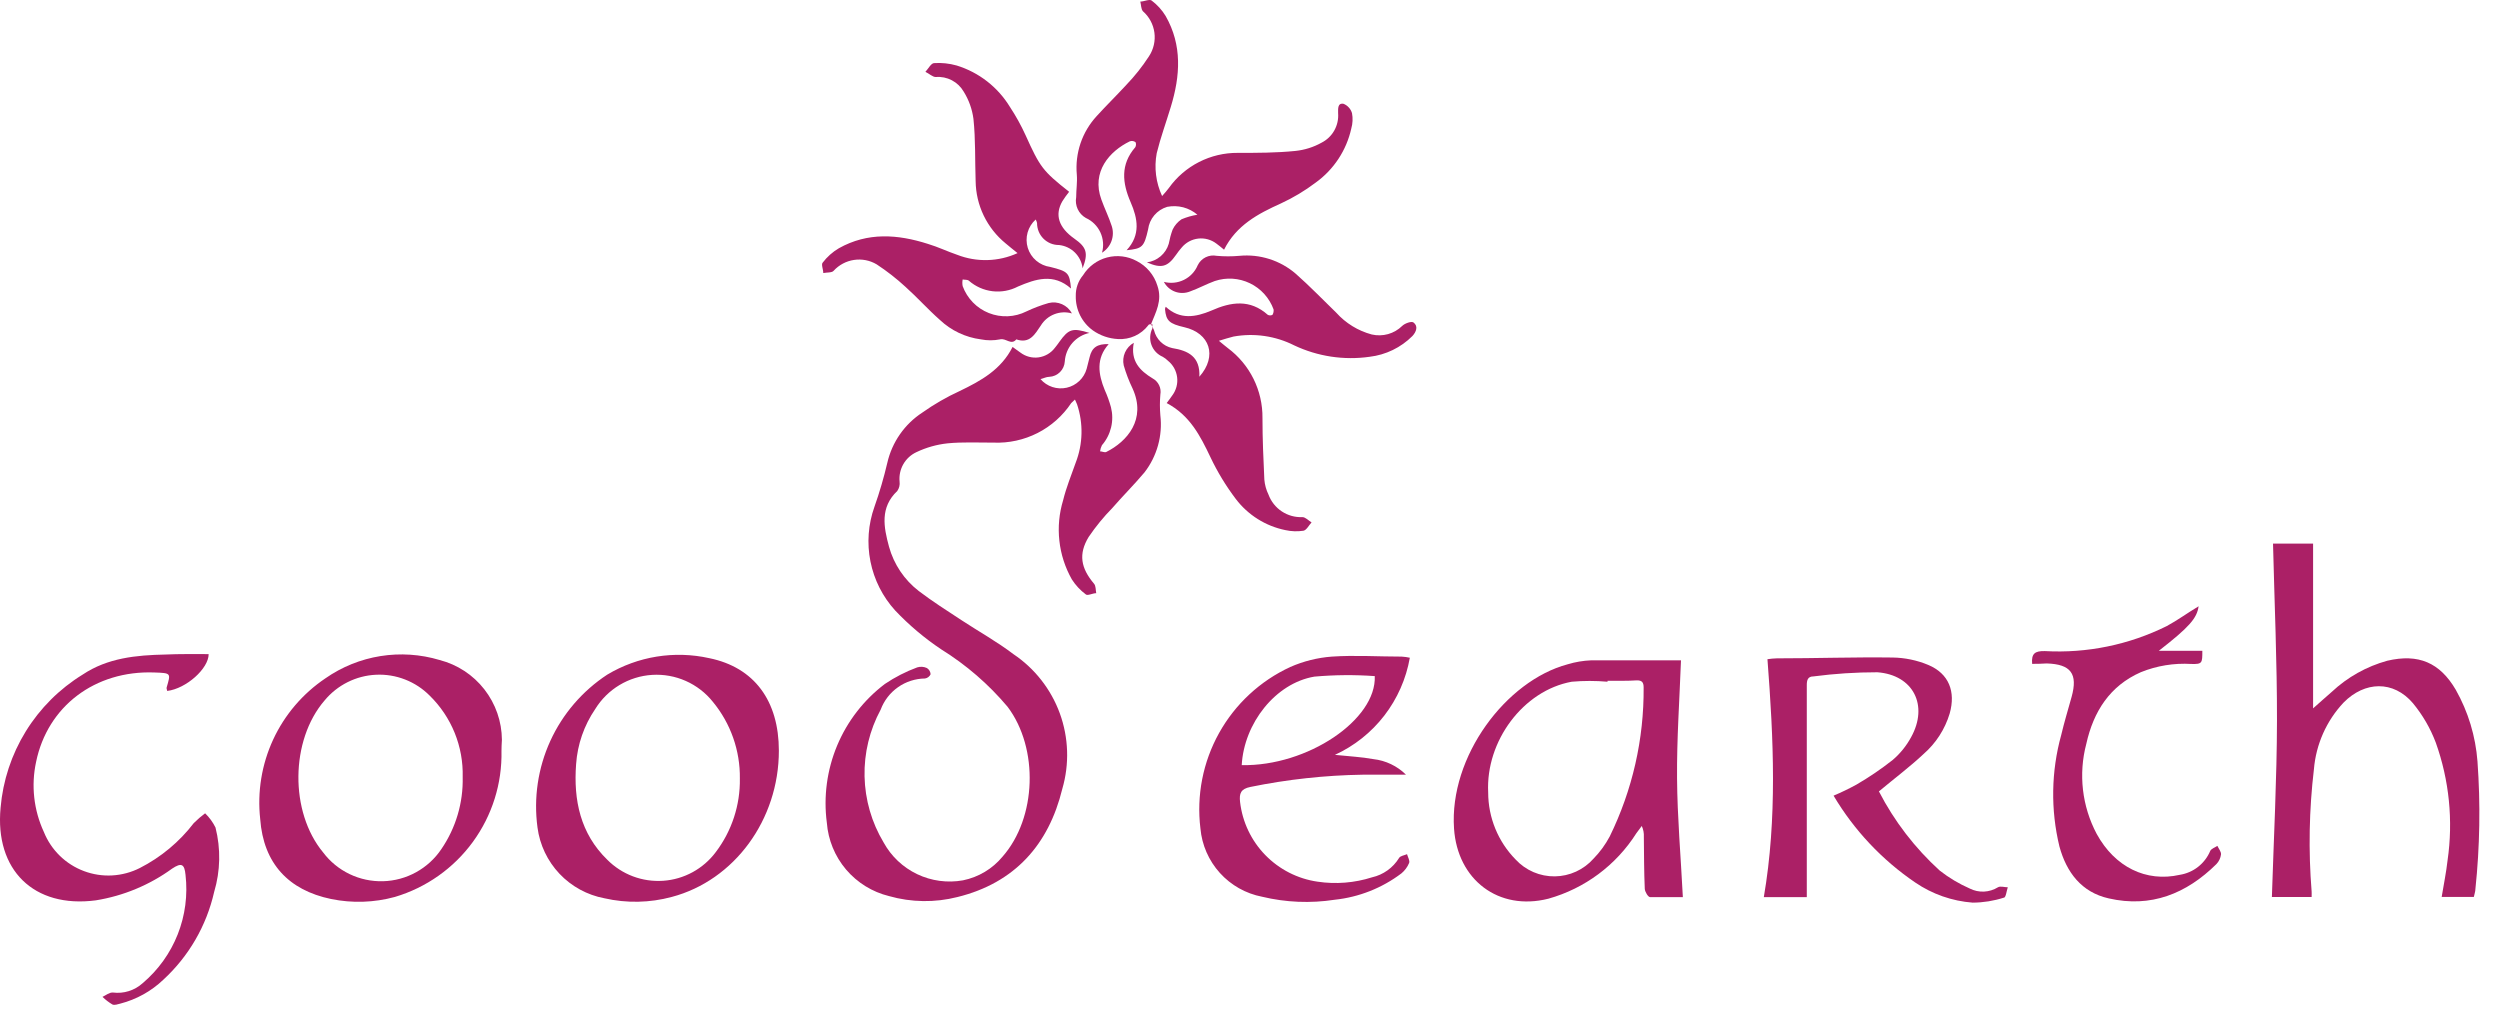 <svg width="106" height="43" viewBox="0 0 106 43" fill="none" xmlns="http://www.w3.org/2000/svg">
<path d="M48.073 14.534C47.923 15.309 48.333 15.718 48.869 16.043C48.99 16.108 49.087 16.209 49.146 16.333C49.206 16.456 49.224 16.595 49.199 16.73C49.174 17.023 49.174 17.317 49.199 17.61C49.3 18.473 49.058 19.342 48.526 20.03C48.086 20.553 47.611 21.024 47.167 21.535C46.795 21.914 46.458 22.327 46.159 22.767C45.719 23.492 45.825 24.087 46.388 24.751C46.467 24.843 46.454 25.015 46.48 25.151C46.326 25.151 46.115 25.27 46.04 25.204C45.805 25.029 45.604 24.813 45.446 24.566C45.16 24.061 44.98 23.503 44.917 22.925C44.853 22.348 44.908 21.764 45.077 21.209C45.209 20.668 45.424 20.148 45.609 19.62C45.918 18.826 45.938 17.947 45.666 17.139L45.578 16.941C45.523 16.988 45.47 17.038 45.42 17.09C45.061 17.629 44.569 18.067 43.992 18.36C43.414 18.654 42.771 18.794 42.124 18.767C41.473 18.767 40.804 18.736 40.175 18.798C39.717 18.847 39.271 18.974 38.855 19.172C38.622 19.28 38.429 19.458 38.301 19.681C38.174 19.904 38.118 20.161 38.142 20.417C38.162 20.558 38.127 20.701 38.045 20.817C37.306 21.517 37.469 22.349 37.693 23.176C37.898 23.924 38.342 24.585 38.956 25.059C39.533 25.499 40.149 25.89 40.76 26.291C41.495 26.775 42.274 27.206 42.96 27.73C43.87 28.338 44.562 29.221 44.937 30.249C45.311 31.278 45.348 32.399 45.041 33.45C44.465 35.812 43.026 37.436 40.593 38.035C39.641 38.277 38.642 38.263 37.698 37.995C36.986 37.821 36.347 37.426 35.873 36.868C35.399 36.309 35.114 35.615 35.058 34.884C34.912 33.774 35.063 32.645 35.495 31.611C35.927 30.578 36.625 29.677 37.517 29.001C37.945 28.712 38.406 28.476 38.89 28.297C39.025 28.256 39.171 28.265 39.299 28.324C39.345 28.352 39.383 28.39 39.411 28.436C39.438 28.482 39.455 28.534 39.458 28.588C39.436 28.635 39.403 28.677 39.362 28.708C39.32 28.74 39.272 28.76 39.22 28.768C38.81 28.773 38.411 28.901 38.076 29.137C37.741 29.372 37.484 29.704 37.341 30.088C36.871 30.957 36.635 31.933 36.657 32.92C36.679 33.908 36.957 34.873 37.465 35.72C37.787 36.307 38.285 36.777 38.889 37.065C39.493 37.353 40.172 37.445 40.831 37.326C41.488 37.193 42.079 36.839 42.507 36.323C43.959 34.673 44.047 31.725 42.723 29.969C41.919 29.013 40.968 28.191 39.907 27.532C39.198 27.058 38.544 26.506 37.957 25.886C37.425 25.302 37.062 24.584 36.907 23.808C36.752 23.033 36.811 22.23 37.077 21.486C37.293 20.875 37.475 20.252 37.623 19.62C37.824 18.745 38.357 17.981 39.11 17.491C39.608 17.139 40.136 16.834 40.69 16.58C41.605 16.14 42.45 15.669 42.934 14.71C43.057 14.798 43.158 14.877 43.264 14.948C43.373 15.031 43.497 15.092 43.629 15.127C43.762 15.163 43.9 15.171 44.035 15.153C44.171 15.134 44.302 15.089 44.42 15.02C44.539 14.951 44.642 14.859 44.725 14.75C44.795 14.671 44.852 14.582 44.914 14.499C45.31 13.944 45.473 13.892 46.194 14.116C45.911 14.175 45.656 14.326 45.466 14.544C45.277 14.763 45.165 15.038 45.147 15.326C45.137 15.496 45.065 15.657 44.944 15.777C44.823 15.898 44.662 15.969 44.491 15.977C44.364 15.977 44.245 16.043 44.117 16.074C44.252 16.23 44.427 16.346 44.622 16.41C44.818 16.474 45.027 16.484 45.228 16.439C45.429 16.394 45.613 16.295 45.763 16.153C45.912 16.012 46.02 15.832 46.075 15.634C46.119 15.471 46.159 15.309 46.199 15.146C46.295 14.736 46.52 14.574 47.008 14.591C46.463 15.203 46.568 15.867 46.841 16.536C46.948 16.772 47.036 17.017 47.105 17.267C47.175 17.546 47.178 17.838 47.111 18.119C47.044 18.399 46.911 18.659 46.722 18.877C46.681 18.958 46.654 19.046 46.643 19.137C46.731 19.137 46.837 19.198 46.907 19.163C47.787 18.723 48.619 17.781 48.02 16.47C47.868 16.156 47.743 15.829 47.646 15.493C47.605 15.309 47.624 15.116 47.701 14.943C47.778 14.77 47.908 14.627 48.073 14.534V14.534Z" fill="#AB2066"/>
<path d="M98.013 38.034H96.328C96.407 35.526 96.539 33.036 96.544 30.554C96.548 28.073 96.438 25.569 96.376 23.048H98.075V30.035C98.37 29.776 98.616 29.551 98.867 29.335C99.533 28.711 100.341 28.258 101.221 28.015C102.541 27.707 103.447 28.09 104.125 29.247C104.651 30.18 104.965 31.216 105.045 32.283C105.176 34.087 105.146 35.898 104.957 37.695C104.957 37.797 104.917 37.898 104.891 38.03H103.527C103.615 37.497 103.72 36.987 103.777 36.477C104.02 34.796 103.848 33.081 103.276 31.483C103.047 30.878 102.72 30.314 102.308 29.815C101.481 28.843 100.266 28.878 99.368 29.789C98.641 30.562 98.198 31.56 98.11 32.618C97.906 34.338 97.874 36.074 98.013 37.801C98.018 37.858 98.013 37.924 98.013 38.034Z" fill="#AB2066"/>
<path d="M46.726 10.715C46.806 10.428 46.781 10.121 46.655 9.851C46.529 9.581 46.311 9.364 46.039 9.241C45.888 9.155 45.767 9.024 45.694 8.866C45.621 8.709 45.599 8.532 45.63 8.361C45.63 8.044 45.683 7.727 45.657 7.406C45.616 6.957 45.67 6.504 45.814 6.076C45.959 5.649 46.192 5.257 46.497 4.925C46.898 4.484 47.346 4.045 47.751 3.604C48.11 3.231 48.433 2.825 48.715 2.39C48.911 2.094 48.994 1.737 48.947 1.385C48.9 1.033 48.727 0.71 48.459 0.476C48.376 0.379 48.385 0.203 48.349 0.067C48.512 0.067 48.732 -0.048 48.829 0.023C49.067 0.202 49.269 0.424 49.423 0.678C50.132 1.919 50.044 3.217 49.643 4.529C49.445 5.184 49.203 5.848 49.045 6.495C48.93 7.11 49.01 7.745 49.273 8.312C49.392 8.176 49.485 8.075 49.564 7.965C49.895 7.503 50.333 7.127 50.84 6.869C51.347 6.611 51.908 6.478 52.477 6.482C53.295 6.482 54.118 6.482 54.932 6.399C55.318 6.358 55.693 6.24 56.032 6.051C56.261 5.935 56.45 5.755 56.575 5.531C56.7 5.308 56.756 5.052 56.736 4.797C56.736 4.617 56.709 4.357 56.965 4.401C57.051 4.435 57.128 4.489 57.19 4.558C57.253 4.626 57.299 4.708 57.325 4.797C57.366 5.013 57.355 5.236 57.295 5.448C57.09 6.374 56.551 7.192 55.781 7.745C55.324 8.09 54.831 8.385 54.312 8.625C53.335 9.065 52.419 9.553 51.9 10.587C51.768 10.482 51.676 10.398 51.575 10.328C51.355 10.16 51.078 10.084 50.803 10.116C50.528 10.148 50.276 10.286 50.101 10.499C50.015 10.597 49.936 10.7 49.863 10.807C49.502 11.322 49.243 11.393 48.627 11.124C48.841 11.097 49.043 11.008 49.208 10.868C49.373 10.729 49.494 10.544 49.555 10.336C49.593 10.133 49.647 9.933 49.718 9.738C49.802 9.56 49.933 9.408 50.096 9.298C50.312 9.207 50.538 9.142 50.77 9.104C50.595 8.956 50.389 8.848 50.168 8.79C49.946 8.733 49.714 8.726 49.489 8.77C49.275 8.834 49.085 8.958 48.941 9.129C48.797 9.299 48.706 9.508 48.679 9.729C48.508 10.473 48.438 10.543 47.769 10.609C48.371 9.958 48.239 9.263 47.94 8.576C47.584 7.758 47.5 6.975 48.134 6.245C48.173 6.196 48.182 6.051 48.134 6.02C48.1 5.997 48.061 5.983 48.02 5.979C47.98 5.974 47.939 5.979 47.901 5.994C47.051 6.407 46.264 7.279 46.7 8.466C46.836 8.845 47.016 9.206 47.139 9.588C47.206 9.796 47.201 10.019 47.126 10.223C47.051 10.427 46.91 10.6 46.726 10.715V10.715Z" fill="#AB2066"/>
<path d="M48.807 13.755C48.854 13.835 48.895 13.917 48.931 14.002C48.975 14.187 49.071 14.357 49.207 14.491C49.343 14.625 49.514 14.717 49.7 14.758C50.387 14.868 50.893 15.124 50.853 15.973C51.632 15.093 51.293 14.12 50.215 13.874C49.582 13.729 49.441 13.601 49.397 13.113C49.397 13.113 49.397 13.065 49.428 13.007C50.031 13.57 50.704 13.447 51.359 13.17C52.2 12.796 53.001 12.677 53.757 13.351C53.787 13.365 53.821 13.373 53.854 13.373C53.888 13.373 53.921 13.365 53.951 13.351C53.994 13.281 54.011 13.198 53.999 13.117C53.822 12.632 53.462 12.234 52.996 12.01C52.53 11.785 51.995 11.752 51.505 11.916C51.153 12.044 50.818 12.229 50.462 12.356C50.259 12.439 50.033 12.444 49.827 12.369C49.621 12.294 49.45 12.145 49.349 11.951C49.632 12.026 49.934 11.996 50.197 11.867C50.461 11.738 50.669 11.518 50.783 11.247C50.854 11.101 50.971 10.982 51.117 10.909C51.263 10.837 51.428 10.815 51.588 10.847C51.909 10.876 52.231 10.876 52.552 10.847C52.981 10.806 53.413 10.852 53.824 10.983C54.235 11.114 54.615 11.327 54.941 11.608C55.535 12.132 56.085 12.704 56.657 13.258C57.059 13.705 57.581 14.026 58.162 14.182C58.391 14.235 58.629 14.229 58.855 14.166C59.081 14.102 59.288 13.982 59.455 13.817C59.57 13.707 59.847 13.61 59.931 13.672C60.142 13.83 60.049 14.072 59.886 14.248C59.397 14.737 58.757 15.047 58.069 15.128C56.98 15.283 55.87 15.114 54.875 14.644C54.08 14.243 53.177 14.112 52.301 14.27C52.112 14.314 51.931 14.376 51.681 14.45C51.843 14.582 51.949 14.675 52.059 14.758C52.521 15.102 52.894 15.549 53.15 16.065C53.405 16.58 53.535 17.149 53.529 17.724C53.529 18.604 53.568 19.484 53.608 20.333C53.627 20.555 53.686 20.771 53.784 20.971C53.892 21.262 54.089 21.512 54.347 21.683C54.606 21.855 54.912 21.94 55.222 21.926C55.35 21.926 55.482 22.071 55.61 22.151C55.495 22.274 55.398 22.476 55.267 22.503C55.01 22.542 54.749 22.533 54.496 22.476C53.66 22.305 52.914 21.836 52.398 21.156C51.982 20.607 51.624 20.018 51.328 19.396C50.889 18.472 50.449 17.61 49.467 17.09C49.56 16.967 49.635 16.87 49.705 16.765C49.871 16.544 49.944 16.267 49.91 15.993C49.875 15.718 49.736 15.468 49.52 15.295C49.455 15.23 49.381 15.173 49.3 15.128C49.19 15.081 49.091 15.011 49.008 14.925C48.926 14.838 48.862 14.735 48.821 14.622C48.78 14.51 48.762 14.39 48.769 14.271C48.776 14.151 48.807 14.034 48.86 13.927C48.86 13.874 48.86 13.804 48.86 13.742L48.807 13.755Z" fill="#AB2066"/>
<path d="M43.144 10.732C42.955 10.579 42.792 10.451 42.638 10.319C42.246 9.999 41.929 9.596 41.709 9.14C41.489 8.684 41.373 8.185 41.367 7.679C41.336 6.799 41.367 5.919 41.274 5.039C41.22 4.629 41.079 4.236 40.861 3.886C40.743 3.681 40.569 3.514 40.359 3.404C40.15 3.294 39.913 3.246 39.677 3.266C39.541 3.266 39.395 3.12 39.237 3.046C39.36 2.914 39.475 2.685 39.602 2.676C39.925 2.655 40.25 2.689 40.562 2.777C41.505 3.067 42.31 3.694 42.823 4.537C43.074 4.917 43.294 5.316 43.483 5.73C44.095 7.085 44.209 7.248 45.331 8.132C45.228 8.26 45.133 8.393 45.045 8.532C44.711 9.109 44.887 9.65 45.556 10.121C46.075 10.486 46.15 10.732 45.903 11.375C45.873 11.122 45.757 10.887 45.576 10.707C45.395 10.528 45.158 10.416 44.904 10.389C44.782 10.39 44.66 10.367 44.546 10.321C44.432 10.274 44.329 10.206 44.242 10.119C44.155 10.032 44.087 9.929 44.04 9.815C43.994 9.701 43.97 9.579 43.971 9.456C43.959 9.404 43.94 9.354 43.914 9.307C43.749 9.454 43.63 9.646 43.57 9.859C43.51 10.072 43.513 10.298 43.578 10.51C43.643 10.721 43.767 10.91 43.936 11.053C44.105 11.196 44.311 11.288 44.53 11.318C45.287 11.507 45.349 11.564 45.41 12.233C44.667 11.577 43.914 11.828 43.162 12.149C42.831 12.322 42.455 12.392 42.083 12.348C41.712 12.304 41.362 12.149 41.081 11.903C41.023 11.85 40.905 11.868 40.817 11.85C40.799 11.943 40.799 12.039 40.817 12.132C40.911 12.389 41.059 12.624 41.25 12.821C41.441 13.018 41.672 13.172 41.927 13.273C42.182 13.374 42.456 13.421 42.73 13.409C43.004 13.397 43.273 13.328 43.518 13.205C43.822 13.061 44.137 12.942 44.46 12.849C44.65 12.801 44.851 12.819 45.031 12.899C45.21 12.978 45.358 13.116 45.45 13.289C45.204 13.218 44.941 13.23 44.703 13.323C44.464 13.416 44.263 13.585 44.13 13.804C43.879 14.173 43.659 14.587 43.092 14.389C42.876 14.657 42.651 14.323 42.401 14.389C42.133 14.442 41.858 14.442 41.591 14.389C40.939 14.305 40.331 14.017 39.853 13.566C39.352 13.126 38.894 12.611 38.392 12.162C38.011 11.811 37.602 11.492 37.169 11.208C36.88 11.037 36.542 10.971 36.21 11.021C35.878 11.07 35.574 11.233 35.347 11.48C35.277 11.569 35.066 11.546 34.907 11.577C34.907 11.423 34.811 11.212 34.881 11.137C35.068 10.891 35.301 10.683 35.568 10.526C36.791 9.839 38.062 9.932 39.343 10.341C39.783 10.473 40.166 10.662 40.584 10.803C40.993 10.963 41.431 11.039 41.871 11.027C42.311 11.015 42.744 10.915 43.144 10.732V10.732Z" fill="#AB2066"/>
<path d="M71.353 38.039C70.948 38.039 70.473 38.039 69.967 38.039C69.879 38.039 69.747 37.815 69.738 37.687C69.707 36.961 69.707 36.231 69.699 35.487C69.709 35.327 69.678 35.166 69.611 35.021C69.536 35.122 69.457 35.223 69.382 35.329C68.524 36.683 67.195 37.672 65.651 38.105C63.539 38.638 61.796 37.304 61.651 35.131C61.444 32.077 63.851 28.865 66.469 28.166C66.792 28.068 67.126 28.012 67.463 27.998C68.735 27.998 70.007 27.998 71.274 27.998C71.212 29.657 71.094 31.329 71.107 33.001C71.12 34.673 71.265 36.306 71.353 38.039ZM68.159 28.865V28.905C67.654 28.861 67.146 28.861 66.641 28.905C64.582 29.279 62.989 31.426 63.099 33.599C63.099 34.665 63.518 35.687 64.265 36.446C64.476 36.674 64.733 36.855 65.019 36.978C65.304 37.1 65.613 37.162 65.924 37.158C66.234 37.154 66.541 37.086 66.824 36.956C67.106 36.827 67.359 36.64 67.565 36.407C67.837 36.129 68.068 35.813 68.251 35.469C69.215 33.502 69.707 31.337 69.69 29.147C69.69 28.927 69.615 28.843 69.395 28.848C68.99 28.874 68.572 28.865 68.159 28.865V28.865Z" fill="#AB2066"/>
<path d="M33.024 31.831C33.024 34.752 31.141 37.326 28.483 38.03C27.55 38.282 26.57 38.302 25.628 38.087C24.899 37.95 24.232 37.586 23.722 37.047C23.213 36.508 22.886 35.822 22.79 35.087C22.621 33.837 22.809 32.566 23.332 31.419C23.855 30.272 24.692 29.297 25.747 28.605C27.046 27.827 28.594 27.577 30.072 27.906C31.986 28.297 33.024 29.719 33.024 31.831ZM31.37 33.01C31.386 31.825 30.98 30.672 30.226 29.758C29.92 29.375 29.526 29.071 29.078 28.872C28.63 28.673 28.14 28.585 27.651 28.615C27.162 28.645 26.686 28.793 26.266 29.046C25.846 29.298 25.493 29.648 25.236 30.066C24.764 30.758 24.485 31.563 24.427 32.398C24.312 33.925 24.607 35.342 25.747 36.451C26.055 36.762 26.427 37.003 26.836 37.157C27.246 37.311 27.684 37.375 28.121 37.345C28.558 37.315 28.983 37.19 29.368 36.98C29.752 36.77 30.087 36.48 30.349 36.129C31.029 35.233 31.388 34.135 31.37 33.01V33.01Z" fill="#AB2066"/>
<path d="M21.263 31.835C21.293 33.22 20.867 34.576 20.05 35.696C19.234 36.815 18.072 37.635 16.744 38.03C15.862 38.272 14.935 38.302 14.039 38.118C12.235 37.744 11.17 36.609 11.033 34.73C10.905 33.577 11.095 32.41 11.582 31.358C12.07 30.305 12.838 29.406 13.801 28.759C14.497 28.274 15.294 27.952 16.132 27.818C16.97 27.684 17.828 27.741 18.641 27.985C19.392 28.179 20.059 28.616 20.536 29.228C21.014 29.84 21.276 30.592 21.281 31.368C21.272 31.522 21.263 31.681 21.263 31.835ZM19.618 32.948C19.635 32.307 19.519 31.669 19.279 31.075C19.038 30.481 18.677 29.942 18.218 29.494C17.922 29.196 17.567 28.963 17.175 28.811C16.783 28.658 16.364 28.589 15.944 28.609C15.524 28.628 15.113 28.736 14.737 28.924C14.361 29.112 14.029 29.377 13.761 29.701C12.309 31.386 12.278 34.426 13.7 36.142C13.995 36.534 14.38 36.849 14.822 37.061C15.264 37.274 15.75 37.377 16.241 37.364C16.731 37.351 17.211 37.221 17.64 36.984C18.07 36.748 18.437 36.413 18.711 36.006C19.327 35.107 19.644 34.037 19.618 32.948Z" fill="#AB2066"/>
<path d="M79.666 33.555C80.319 34.821 81.194 35.959 82.249 36.917C82.638 37.22 83.064 37.474 83.516 37.673C83.703 37.768 83.911 37.813 84.121 37.804C84.331 37.794 84.534 37.731 84.713 37.621C84.818 37.559 84.99 37.621 85.13 37.621C85.078 37.775 85.051 38.061 84.963 38.061C84.537 38.198 84.091 38.269 83.643 38.272C82.77 38.206 81.929 37.912 81.206 37.418C79.796 36.459 78.614 35.202 77.743 33.736C78.073 33.597 78.397 33.441 78.711 33.269C79.248 32.957 79.763 32.607 80.251 32.222C80.568 31.951 80.832 31.625 81.03 31.258C81.778 29.912 81.126 28.618 79.6 28.504C78.693 28.504 77.788 28.562 76.889 28.68C76.647 28.68 76.608 28.843 76.608 29.049C76.608 31.921 76.608 34.796 76.608 37.673V38.039H74.786C75.358 34.695 75.2 31.342 74.94 27.95C75.071 27.93 75.204 27.918 75.336 27.914C76.973 27.914 78.614 27.857 80.251 27.879C80.768 27.887 81.278 27.993 81.756 28.192C82.636 28.561 82.93 29.327 82.666 30.255C82.466 30.92 82.081 31.515 81.558 31.971C80.986 32.508 80.33 33.001 79.666 33.555Z" fill="#AB2066"/>
<path d="M59.777 27.888C59.62 28.78 59.249 29.621 58.696 30.339C58.143 31.056 57.424 31.628 56.6 32.006C57.221 32.072 57.731 32.094 58.233 32.187C58.754 32.245 59.241 32.478 59.614 32.847C58.985 32.847 58.378 32.847 57.775 32.847C56.177 32.872 54.585 33.046 53.019 33.366C52.605 33.45 52.539 33.643 52.579 34.004C52.677 34.851 53.052 35.642 53.647 36.253C54.242 36.864 55.022 37.262 55.865 37.383C56.639 37.499 57.43 37.436 58.175 37.198C58.411 37.145 58.633 37.045 58.83 36.904C59.026 36.764 59.193 36.586 59.319 36.38C59.368 36.288 59.539 36.27 59.658 36.217C59.694 36.345 59.786 36.494 59.746 36.591C59.675 36.762 59.563 36.913 59.421 37.031C58.597 37.654 57.619 38.04 56.592 38.149C55.566 38.307 54.52 38.264 53.511 38.021C52.821 37.888 52.192 37.533 51.721 37.011C51.249 36.488 50.961 35.827 50.898 35.126C50.727 33.728 51.004 32.313 51.688 31.082C52.373 29.852 53.43 28.871 54.708 28.28C55.266 28.035 55.861 27.886 56.468 27.84C57.454 27.774 58.444 27.84 59.434 27.84C59.549 27.847 59.664 27.863 59.777 27.888V27.888ZM52.649 32.442C55.443 32.495 58.369 30.51 58.29 28.667C57.437 28.606 56.581 28.613 55.729 28.689C54.084 28.966 52.746 30.664 52.649 32.442Z" fill="#AB2066"/>
<path d="M8.847 27.734C8.847 28.346 7.897 29.199 7.087 29.296C7.087 29.248 7.052 29.195 7.065 29.151C7.245 28.535 7.263 28.539 6.541 28.513C4.029 28.421 2.014 29.947 1.53 32.306C1.314 33.305 1.43 34.348 1.86 35.276C2.013 35.655 2.242 35.998 2.535 36.284C2.827 36.569 3.176 36.791 3.559 36.934C3.942 37.078 4.35 37.141 4.758 37.118C5.166 37.095 5.565 36.988 5.93 36.803C6.825 36.346 7.607 35.695 8.218 34.897C8.367 34.748 8.528 34.61 8.697 34.484C8.877 34.658 9.026 34.862 9.137 35.087C9.365 35.986 9.345 36.93 9.08 37.819C8.756 39.25 8.004 40.548 6.924 41.541C6.413 42.028 5.786 42.376 5.103 42.553C4.993 42.58 4.852 42.633 4.764 42.589C4.612 42.498 4.472 42.391 4.346 42.267C4.487 42.201 4.636 42.074 4.786 42.083C5.012 42.112 5.243 42.092 5.461 42.023C5.679 41.955 5.879 41.84 6.049 41.687C6.707 41.13 7.218 40.42 7.535 39.618C7.852 38.817 7.965 37.949 7.866 37.093C7.822 36.627 7.69 36.569 7.298 36.829C6.34 37.526 5.23 37.987 4.06 38.175C1.433 38.519 -0.226 36.886 0.025 34.246C0.123 33.099 0.488 31.992 1.092 31.012C1.696 30.032 2.521 29.208 3.501 28.605C4.566 27.892 5.78 27.778 7.021 27.752C7.606 27.725 8.227 27.734 8.847 27.734Z" fill="#AB2066"/>
<path d="M86.163 28.148C86.124 27.708 86.282 27.598 86.7 27.606C88.486 27.706 90.267 27.34 91.87 26.546C92.336 26.295 92.75 25.987 93.221 25.706C93.15 26.216 92.829 26.586 91.535 27.593H93.379C93.379 28.117 93.379 28.165 92.908 28.152C92.18 28.108 91.451 28.226 90.774 28.5C89.454 29.08 88.763 30.172 88.46 31.536C88.12 32.82 88.277 34.185 88.9 35.359C89.67 36.763 90.994 37.414 92.42 37.093C92.704 37.048 92.972 36.932 93.198 36.755C93.424 36.577 93.602 36.346 93.713 36.081C93.757 35.984 93.912 35.936 94.017 35.865C94.074 35.988 94.18 36.112 94.171 36.226C94.152 36.38 94.084 36.523 93.978 36.635C92.706 37.894 91.197 38.501 89.41 38.092C88.253 37.832 87.62 36.987 87.32 35.892C86.943 34.336 86.969 32.709 87.395 31.166C87.523 30.625 87.686 30.088 87.835 29.551C88.108 28.57 87.809 28.161 86.779 28.13C86.572 28.143 86.365 28.148 86.163 28.148Z" fill="#AB2066"/>
<path d="M48.816 13.746C48.772 13.746 48.706 13.746 48.688 13.79C48.539 13.986 48.343 14.142 48.119 14.244C47.895 14.346 47.649 14.391 47.404 14.376C47.021 14.357 46.652 14.23 46.339 14.01C46.109 13.844 45.923 13.624 45.796 13.369C45.67 13.115 45.607 12.834 45.613 12.55C45.605 12.229 45.714 11.916 45.921 11.67C46.152 11.298 46.516 11.029 46.938 10.917C47.361 10.805 47.811 10.858 48.196 11.067C48.405 11.174 48.591 11.323 48.742 11.503C48.893 11.684 49.007 11.893 49.075 12.118C49.291 12.748 49.005 13.236 48.794 13.768L48.816 13.746Z" fill="#AB2066"/>
</svg>
